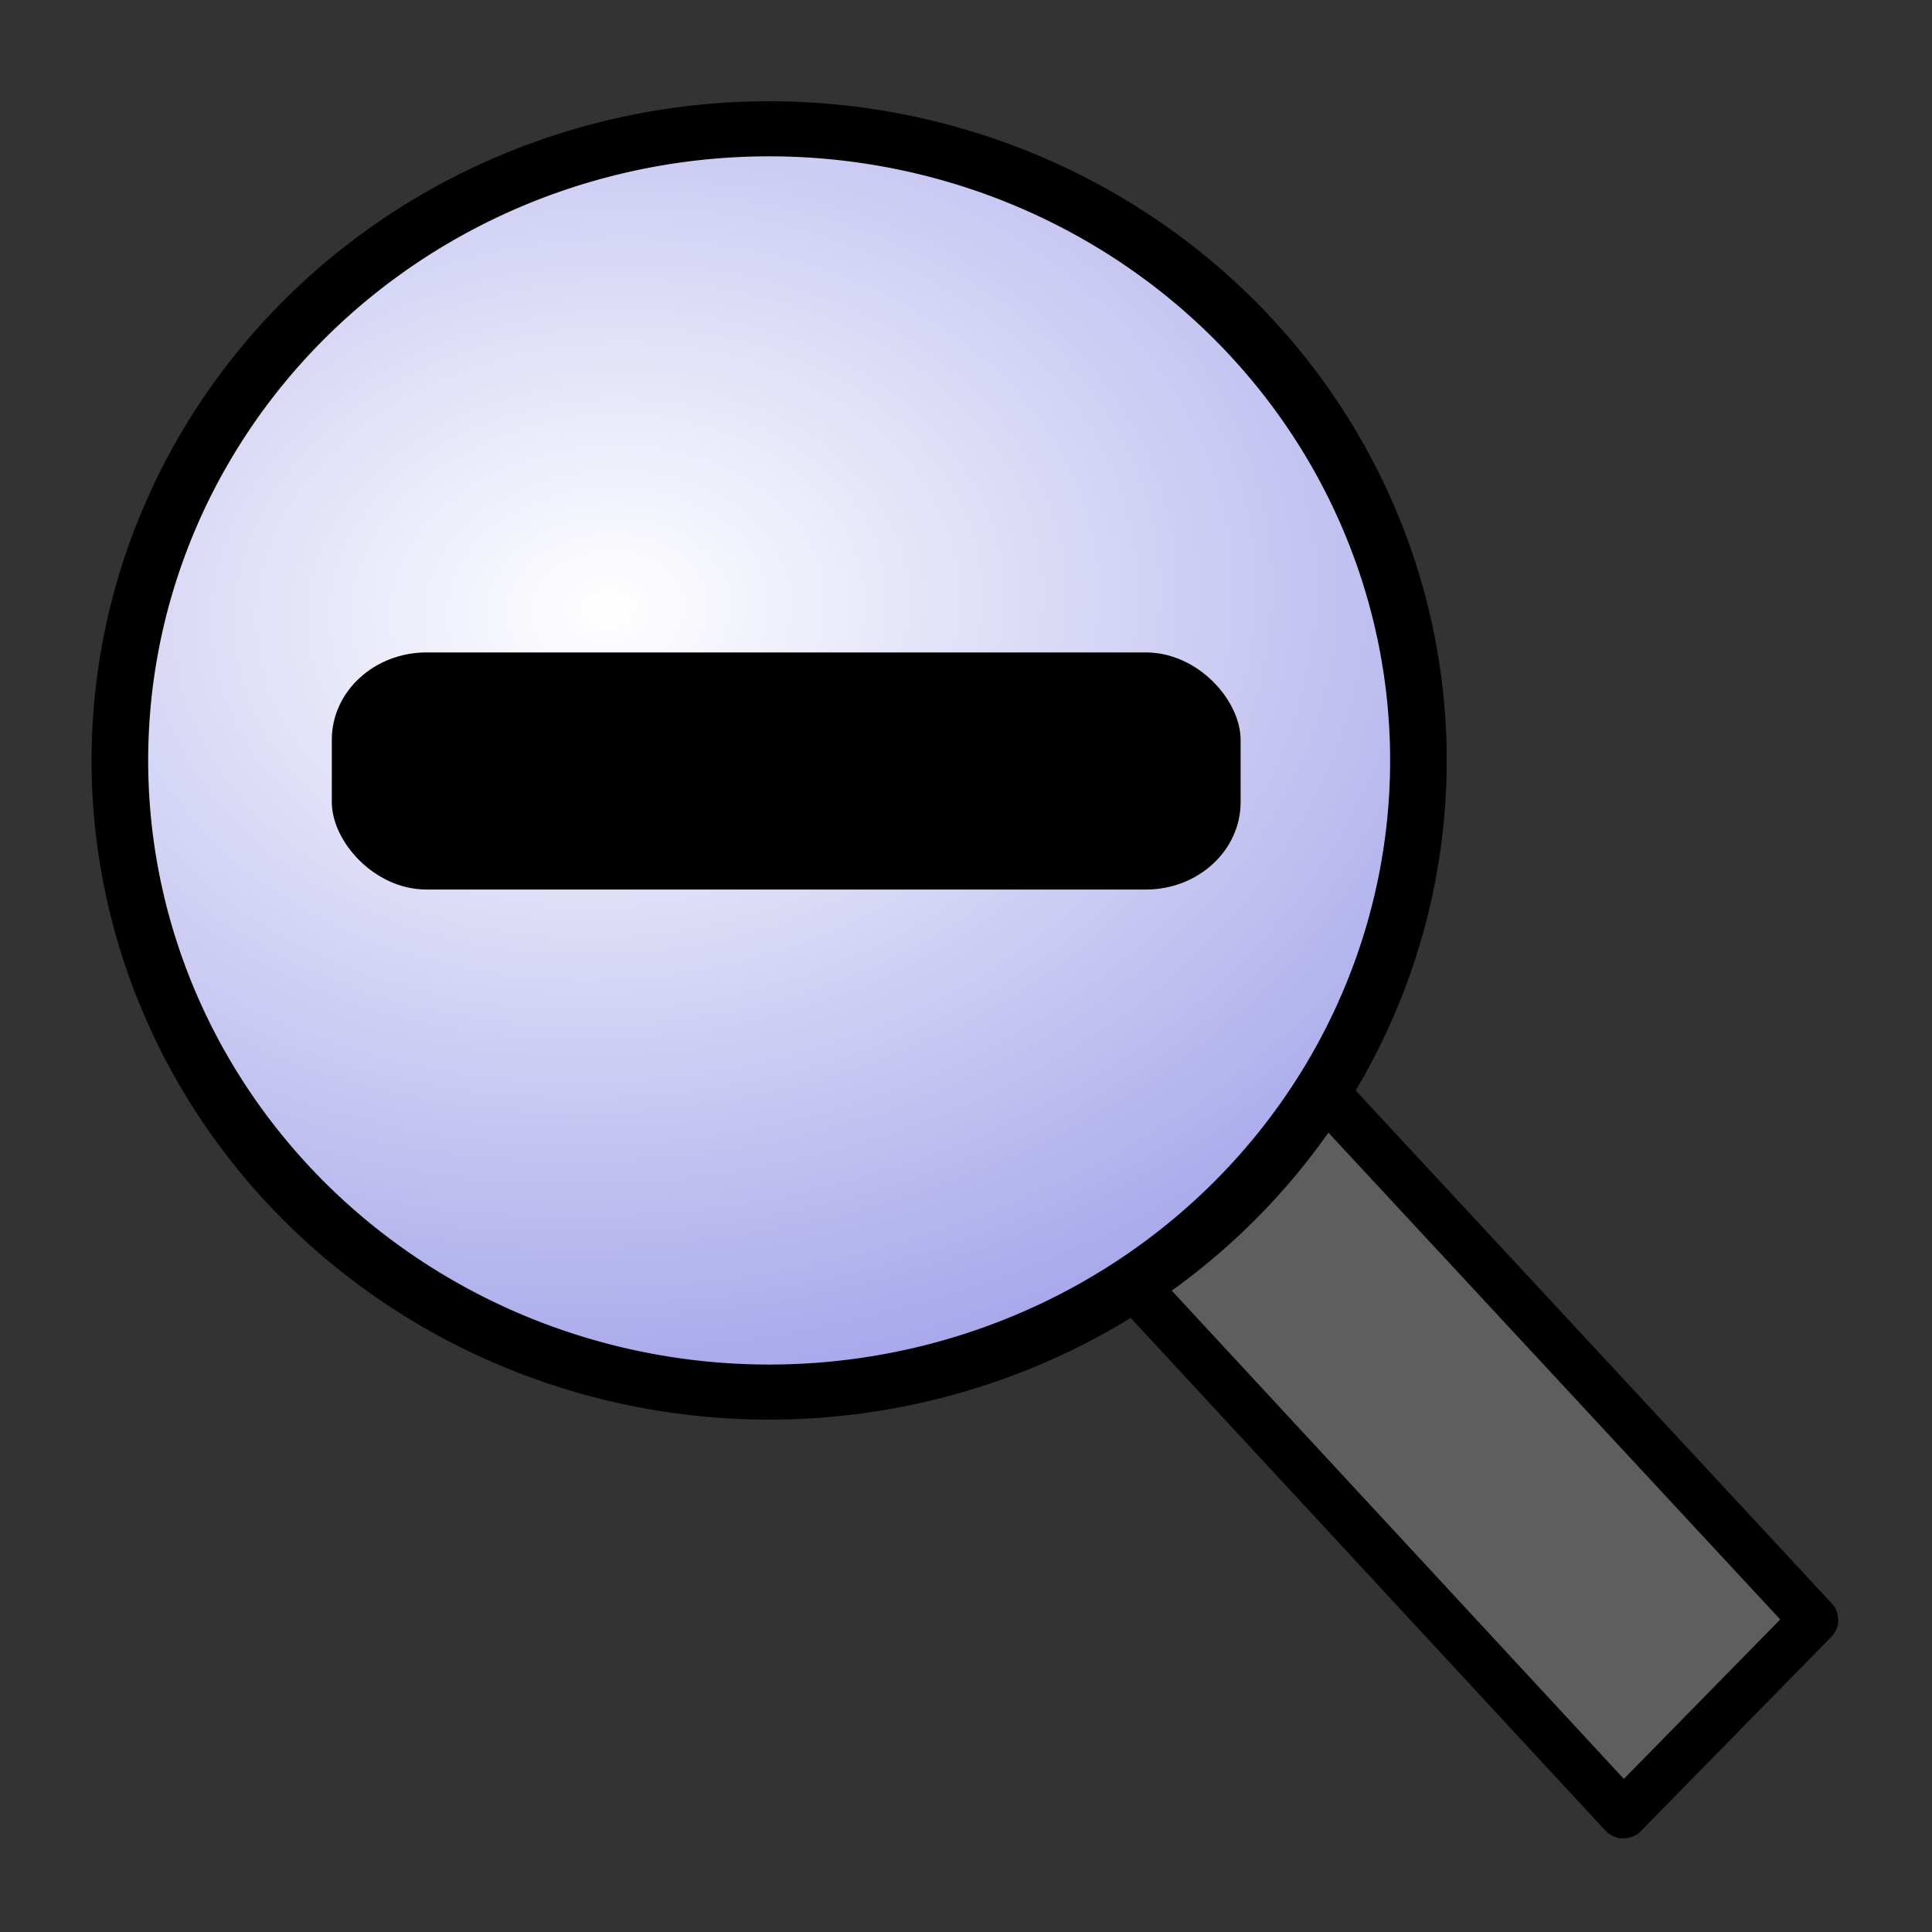 <?xml version="1.0" encoding="UTF-8" standalone="no"?>
<!-- Created with Inkscape (http://www.inkscape.org/) -->
<svg
   xmlns:dc="http://purl.org/dc/elements/1.1/"
   xmlns:cc="http://creativecommons.org/ns#"
   xmlns:rdf="http://www.w3.org/1999/02/22-rdf-syntax-ns#"
   xmlns:svg="http://www.w3.org/2000/svg"
   xmlns="http://www.w3.org/2000/svg"
   xmlns:xlink="http://www.w3.org/1999/xlink"
   xmlns:sodipodi="http://sodipodi.sourceforge.net/DTD/sodipodi-0.dtd"
   xmlns:inkscape="http://www.inkscape.org/namespaces/inkscape"
   width="36"
   height="36"
   id="svg2502"
   sodipodi:version="0.32"
   inkscape:version="0.46"
   version="1.0"
   sodipodi:docname="zoomout.svg"
   inkscape:output_extension="org.inkscape.output.svg.inkscape"
   inkscape:export-filename="/home/gtokarski/Documents/icones_navig/resize-enfonce.png"
   inkscape:export-xdpi="90"
   inkscape:export-ydpi="90">
  <rect width="100%" height="100%" fill="#333333" stroke="none"/>
  <defs
     id="defs2504">
    <radialGradient
       inkscape:collect="always"
       xlink:href="#linearGradient3186"
       id="radialGradient7174"
       gradientUnits="userSpaceOnUse"
       gradientTransform="matrix(0.244,2.96,-3.812,0.314,619.959,52.926)"
       cx="18.96"
       cy="158.884"
       fx="18.96"
       fy="158.884"
       r="11.532" />
    <linearGradient
       id="linearGradient3186">
      <stop
         style="stop-color:#ffffff;stop-opacity:1;"
         offset="0"
         id="stop3188" />
      <stop
         id="stop3194"
         offset="0.778"
         style="stop-color:#5c5cda;stop-opacity:1;" />
      <stop
         style="stop-color:#5e5e5e;stop-opacity:0;"
         offset="1"
         id="stop3190" />
    </linearGradient>
    <radialGradient
       inkscape:collect="always"
       xlink:href="#linearGradient3186"
       id="radialGradient7176"
       gradientUnits="userSpaceOnUse"
       gradientTransform="matrix(0.244,2.96,-3.812,0.314,619.959,52.926)"
       cx="18.96"
       cy="158.884"
       fx="18.96"
       fy="158.884"
       r="11.532" />
    <inkscape:perspective
       sodipodi:type="inkscape:persp3d"
       inkscape:vp_x="0 : 24 : 1"
       inkscape:vp_y="0 : 1000 : 0"
       inkscape:vp_z="48 : 24 : 1"
       inkscape:persp3d-origin="24 : 16 : 1"
       id="perspective2510" />
  </defs>
  <sodipodi:namedview
     id="base"
     pagecolor="#ffffff"
     bordercolor="#666666"
     borderopacity="1.0"
     inkscape:pageopacity="0.0"
     inkscape:pageshadow="2"
     inkscape:zoom="7"
     inkscape:cx="24"
     inkscape:cy="24"
     inkscape:current-layer="layer1"
     showgrid="true"
     inkscape:grid-bbox="true"
     inkscape:document-units="px"
     inkscape:window-width="640"
     inkscape:window-height="654"
     inkscape:window-x="144"
     inkscape:window-y="38" />
  <g
     id="layer1"
     inkscape:label="Layer 1"
     inkscape:groupmode="layer">
    <g
       id="g1687"
       transform="matrix(1.377,0,0,1.37,-75.914,-75.312)">
      <path
         style="fill:#5e5e5e;fill-opacity:1;fill-rule:nonzero;stroke:#000000;stroke-width:0.66;stroke-linecap:butt;stroke-linejoin:round;stroke-miterlimit:4;stroke-dashoffset:0;stroke-opacity:1"
         d="M 67.732,69.481 L 71.045,67.659 L 79.675,77.005 L 77.097,79.647 L 67.732,69.481 z"
         id="path1672"
         sodipodi:nodetypes="ccccc" />
      <path
         sodipodi:type="arc"
         style="fill:url(#radialGradient7174);fill-opacity:1;fill-rule:nonzero;stroke:#000000;stroke-width:1;stroke-linecap:butt;stroke-linejoin:round;stroke-miterlimit:4;stroke-dasharray:none;stroke-dashoffset:0;stroke-opacity:1"
         id="path1676"
         sodipodi:cx="21.769321"
         sodipodi:cy="161.69261"
         sodipodi:rx="11.469858"
         sodipodi:ry="11.469858"
         d="M 33.239,161.693 A 11.47,11.47 0 1 1 10.299,161.693 A 11.47,11.47 0 1 1 33.239,161.693 z"
         transform="matrix(0.766,0,0,0.749,48.863,-55.793)" />
      <rect
         style="fill:#000000;fill-opacity:1;fill-rule:nonzero;stroke:none;stroke-width:1;stroke-linecap:butt;stroke-linejoin:miter;stroke-miterlimit:4;stroke-dasharray:none;stroke-dashoffset:0;stroke-opacity:1"
         id="rect1678"
         width="12.298"
         height="3.225"
         x="59.62"
         y="63.846"
         ry="1.188"
         rx="1.282" />
    </g>
  </g>
</svg>
